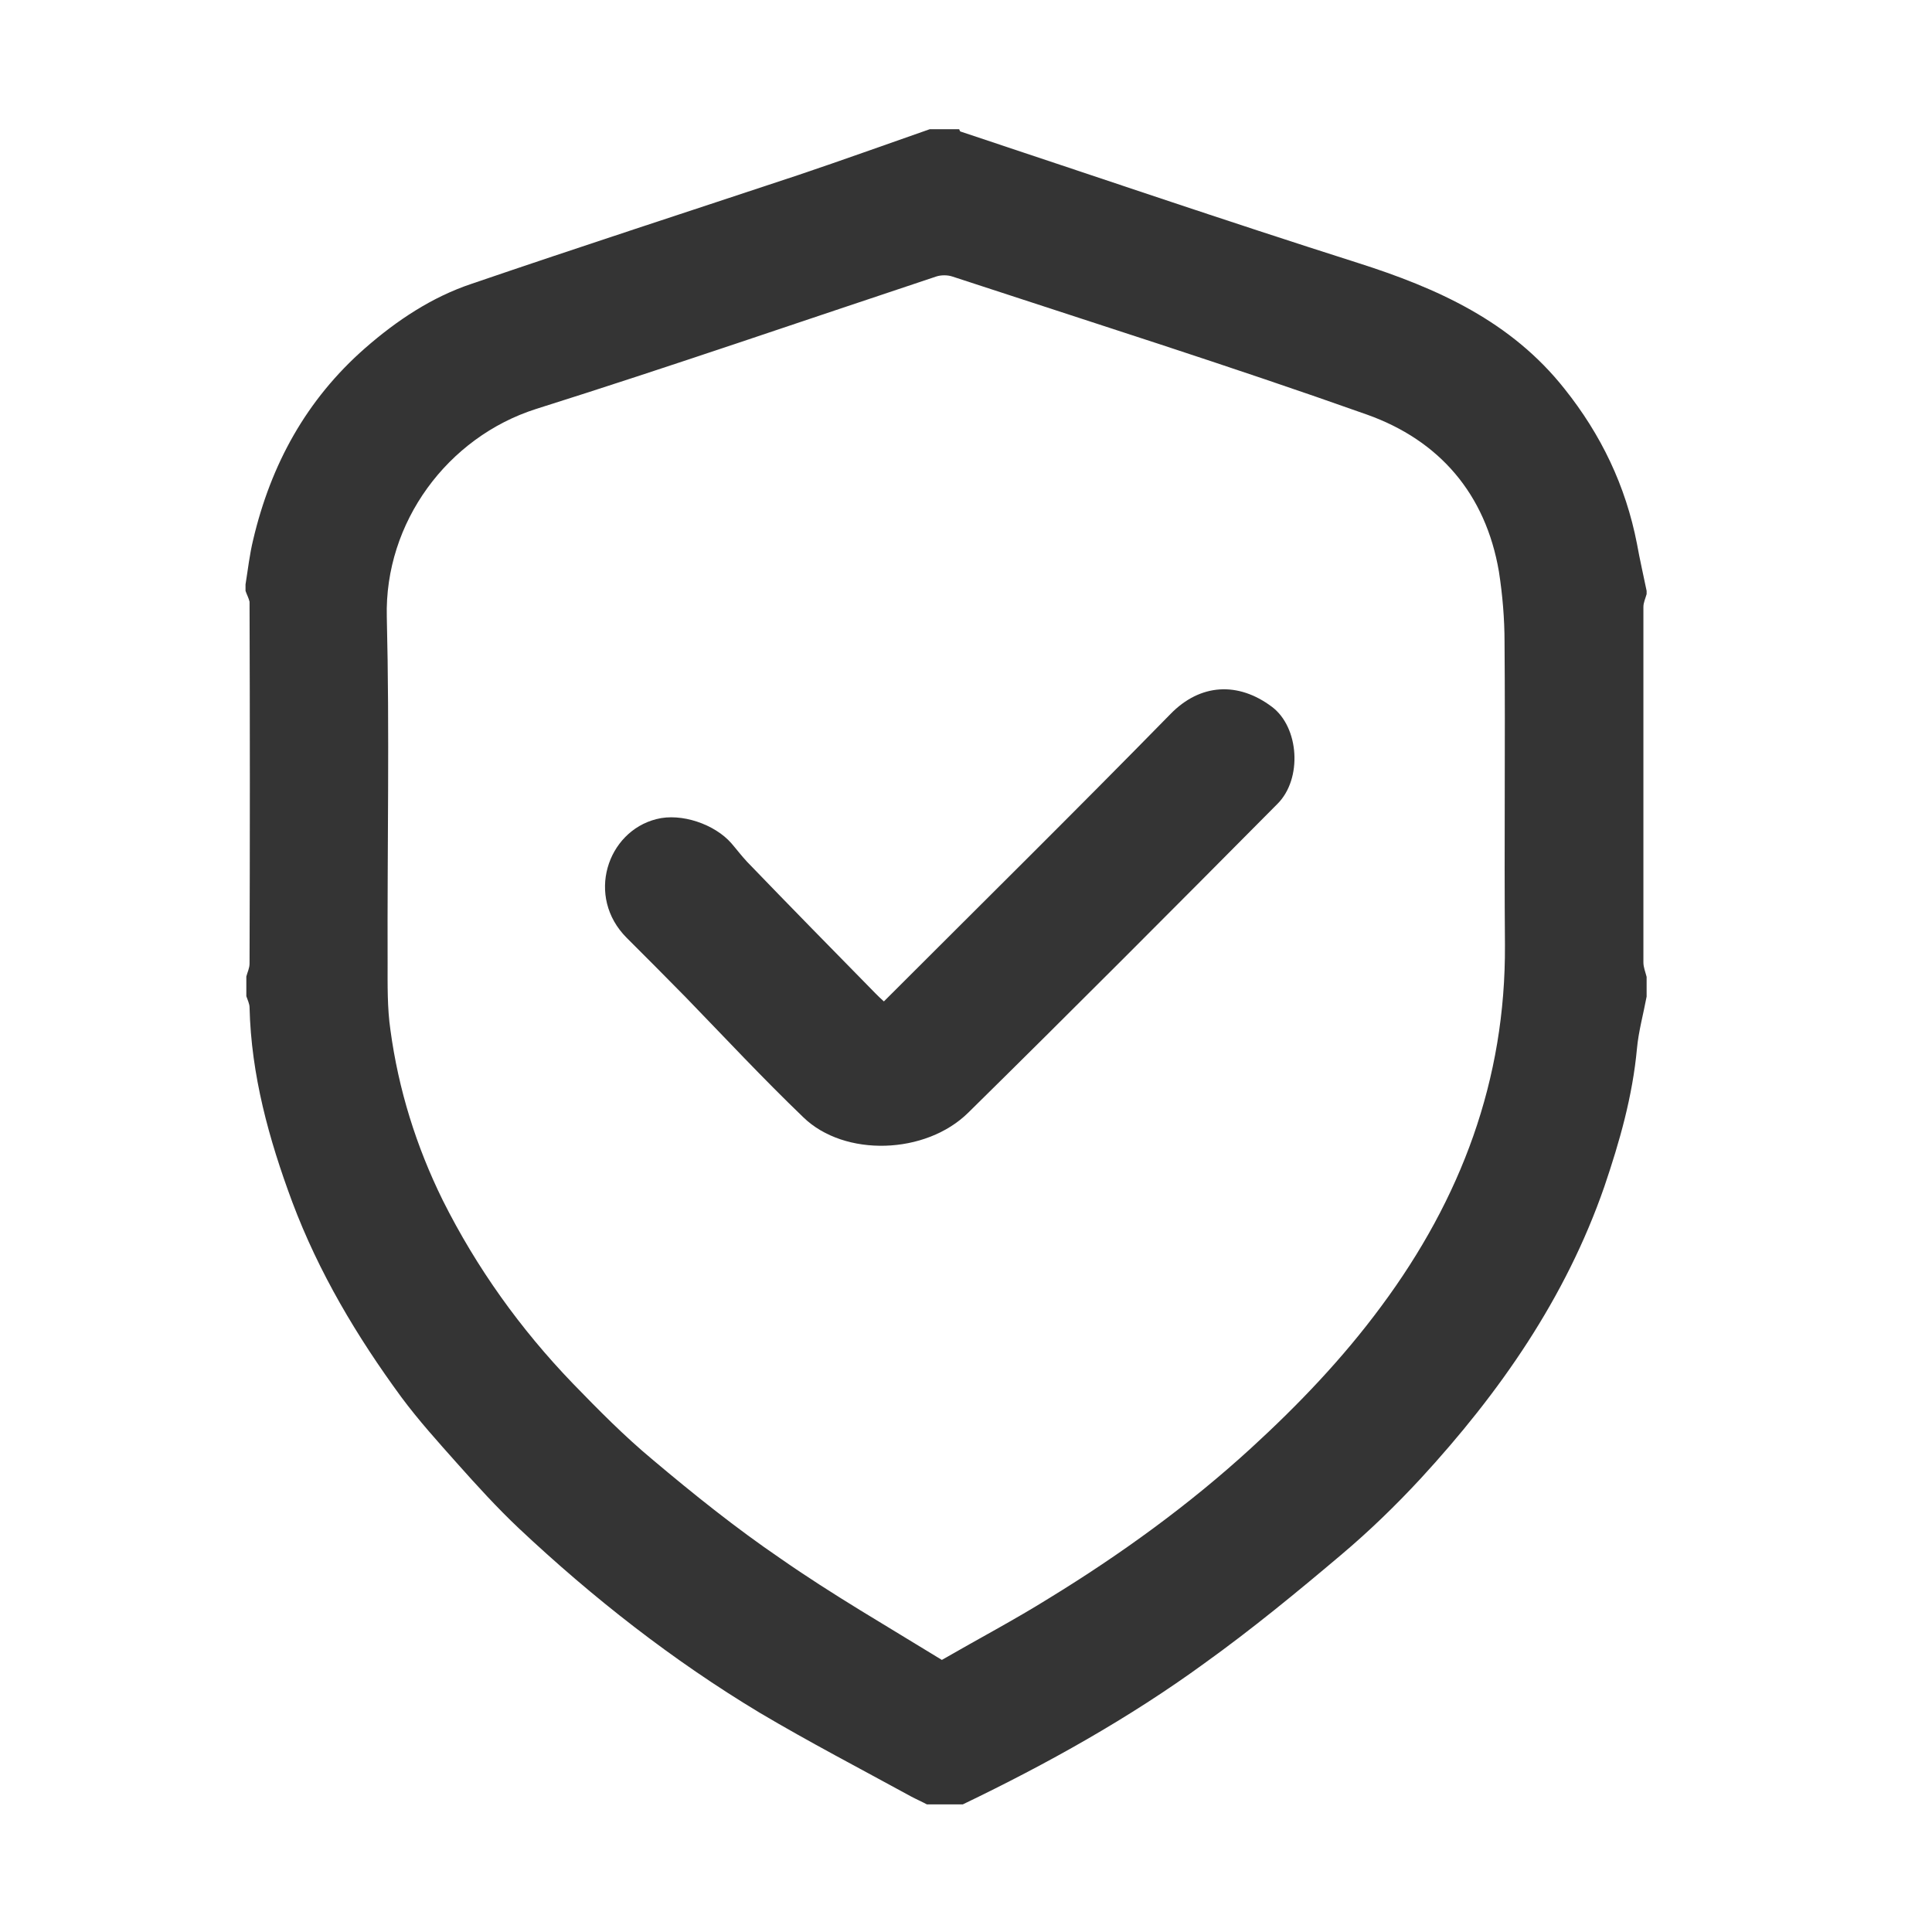 <?xml version="1.0" encoding="utf-8"?>
<!-- Generator: Adobe Illustrator 27.8.1, SVG Export Plug-In . SVG Version: 6.00 Build 0)  -->
<svg version="1.1" id="Capa_1" xmlns="http://www.w3.org/2000/svg" xmlns:xlink="http://www.w3.org/1999/xlink" x="0px" y="0px"
	 viewBox="0 0 480 480" style="enable-background:new 0 0 480 480;" xml:space="preserve">
<style type="text/css">
	.st0{fill:#343434;}
</style>
<g id="nETfgU.tif">
	<g>
		<path class="st0" d="M61,146.8c0-0.5,0-1.1,0-1.6c0.6-3.7,1-7.4,1.9-11.1c4.4-18.7,13.2-34.8,27.8-47.6c7.9-6.9,16.6-12.7,26.5-16
			c26.9-9.2,54-18,81.1-27c11-3.7,21.8-7.6,32.7-11.4c2.4,0,4.9,0,7.3,0c0.1,0.2,0.2,0.6,0.4,0.6c32.8,10.9,65.6,22.1,98.6,32.6
			c19.8,6.3,38.1,14.5,51.4,31.3c9.1,11.4,15.2,24.1,18,38.5c0.7,3.9,1.6,7.8,2.4,11.7c0,0.3,0,0.5,0,0.8c-0.3,1.1-0.8,2.1-0.8,3.2
			c0,29.4,0,58.9,0,88.3c0,1.2,0.5,2.4,0.8,3.6c0,1.6,0,3.3,0,4.9c-0.8,4.3-2,8.6-2.4,12.9c-1.1,11.9-4.3,23.1-8.1,34.3
			c-9.6,27.7-26,51.2-45.6,72.5c-6.2,6.7-12.8,13.1-19.8,19c-11,9.3-22.2,18.5-33.9,26.9c-18.8,13.7-39.1,25-60.1,35.1
			c-3,0-6,0-8.9,0c-1.3-0.7-2.7-1.3-4-2c-12.6-6.9-25.3-13.5-37.6-20.8c-21.6-13-41.4-28.5-59.8-45.8c-5.4-5.1-10.4-10.6-15.3-16.1
			c-4.8-5.4-9.6-10.7-13.9-16.5c-11-15-20.5-30.9-27.1-48.5C66.8,283,62.4,267.1,62,250.3c0-0.9-0.5-1.9-0.8-2.8c0-1.6,0-3.3,0-4.9
			c0.3-1.1,0.8-2.1,0.8-3.2c0.1-30,0.1-60,0-89.9C61.8,148.6,61.3,147.7,61,146.8z M234,412.4c9.2-5.3,18.1-10,26.6-15.3
			c17.8-10.9,34.8-23.2,50.2-37.3c11.8-10.8,22.8-22.3,32.4-35.3c19.8-26.7,30.9-56.2,30.7-89.7c-0.2-25.1,0.1-50.1-0.1-75.2
			c0-5.9-0.5-11.8-1.4-17.6c-3.3-19.3-14.8-32.6-32.8-39c-34.1-12.1-68.6-23-103-34.3c-1.2-0.4-2.8-0.4-4,0
			c-33.1,11-66.1,22.4-99.4,32.9c-22,7-37.7,28.2-37.1,51.7c0.7,28.6,0.1,57.2,0.2,85.8c0,5.6-0.1,11.3,0.7,16.8
			c2,14.8,6.4,28.9,13,42.3c8.4,16.8,19.3,32,32.3,45.5c6.4,6.6,12.8,13.1,19.9,19c10.2,8.6,20.7,17,31.7,24.5
			C206.8,396.2,220.5,404.1,234,412.4z"/>
		<path class="st0" d="M219.6,248.8c24-24,47.8-47.5,71.2-71.4c7.4-7.6,16.8-8.1,25.2-1.8c6.8,5.1,7.6,17.9,1.4,24.1
			c-25.5,25.7-51,51.3-76.8,76.7c-10.6,10.5-30.8,11.1-41,1.2c-10.1-9.7-19.6-19.9-29.3-29.9c-4.8-4.9-9.7-9.8-14.6-14.7
			c-10.2-10.2-4.9-26.4,7.4-29.5c6.2-1.6,14.5,1.3,18.6,6c1.3,1.5,2.5,3.1,3.9,4.6c10.6,11,21.3,21.9,32,32.8
			C218.1,247.4,218.7,248,219.6,248.8z"/>
	</g>
</g>
</svg>
